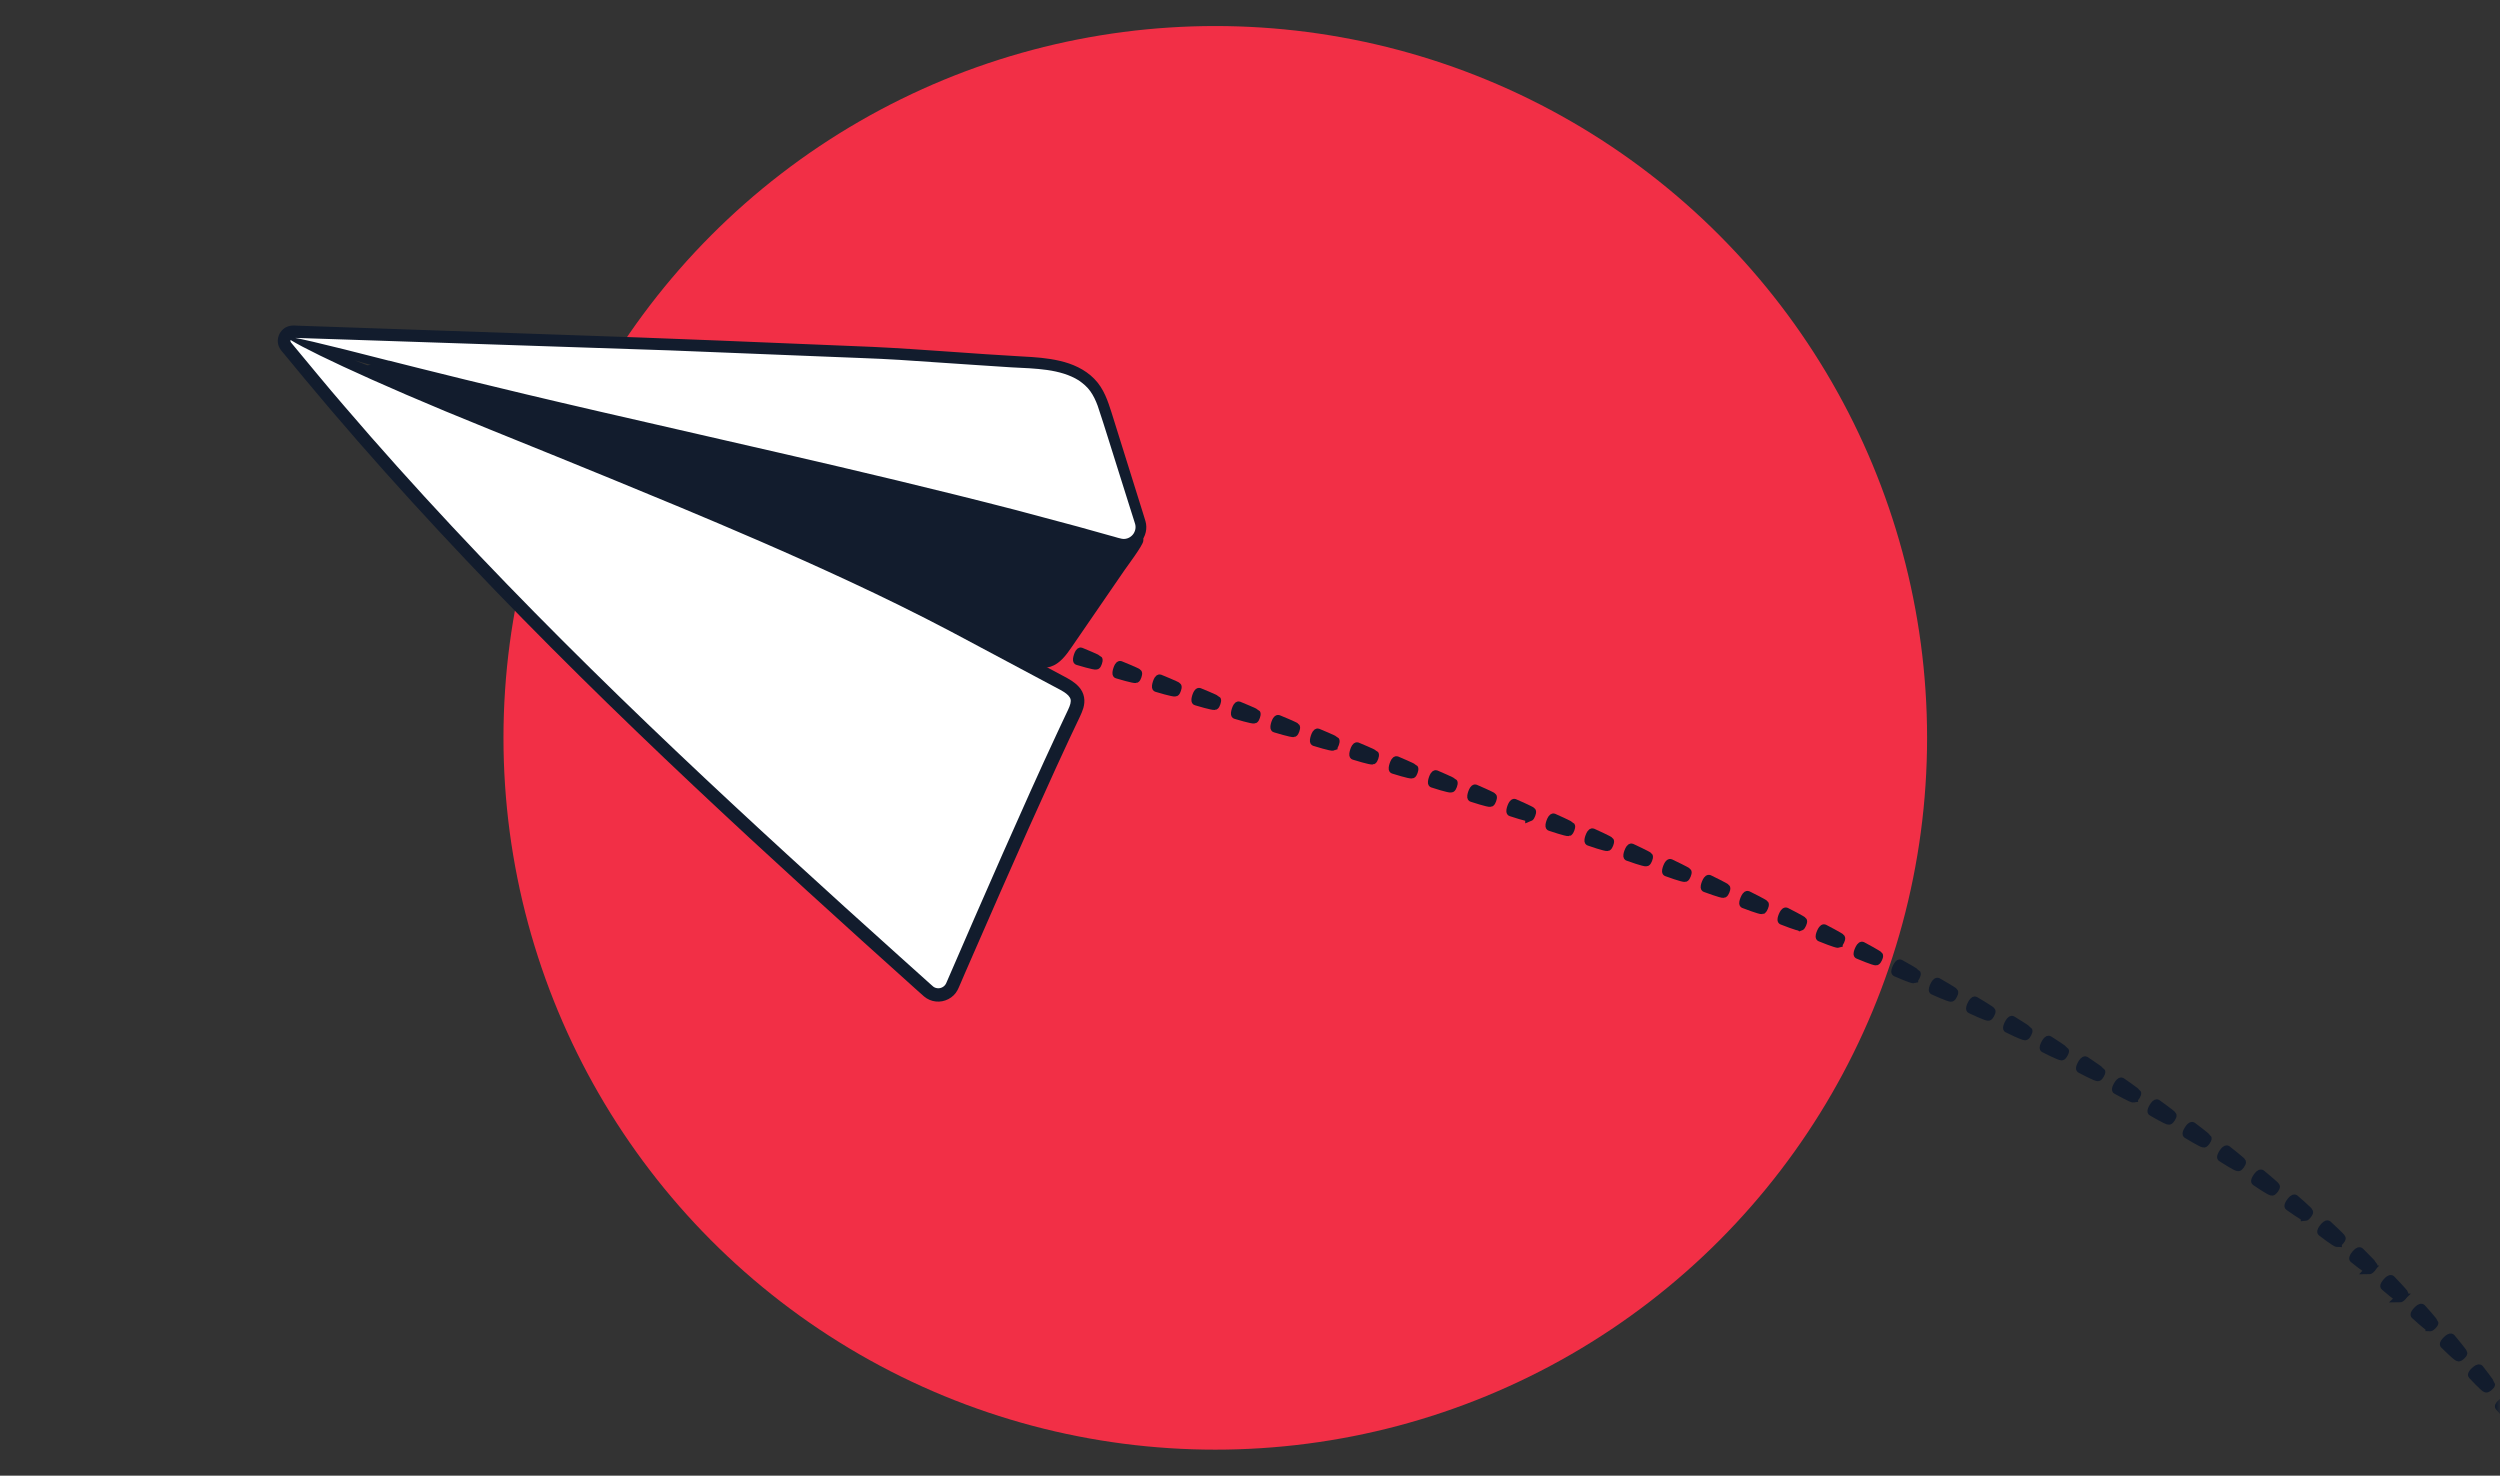 <svg width="288" height="170" viewBox="0 0 288 170" fill="none" xmlns="http://www.w3.org/2000/svg">
<rect x="0" y="0" width="288" height="170" fill="#333333" stroke="none"/>
<mask id="mask0_125_1080" style="mask-type:alpha" maskUnits="userSpaceOnUse" x="0" y="0" width="288" height="170">
<rect width="288" height="170" fill="#D9D9D9"/>
</mask>
<g mask="url(#mask0_125_1080)">
<circle cx="140" cy="85" r="82" fill="#F22F46"/>
<path d="M112.66 71.93C112.484 72.002 110.624 71.433 110.512 71.385C110.359 71.329 110.68 70.295 110.888 70.367C111.001 70.407 112.836 71.193 112.892 71.273C112.956 71.369 112.772 71.882 112.668 71.922L112.66 71.93Z" fill="#121C2D" stroke="#121C2D"/>
<path d="M117.204 73.509C117.028 73.582 115.168 73.02 115.056 72.98C114.904 72.924 115.224 71.89 115.425 71.962C115.537 72.002 117.372 72.78 117.429 72.86C117.493 72.956 117.308 73.469 117.204 73.509Z" fill="#121C2D" stroke="#121C2D"/>
<path d="M121.749 75.081C121.573 75.153 119.713 74.591 119.593 74.551C119.44 74.503 119.753 73.461 119.962 73.534C120.074 73.573 121.917 74.343 121.973 74.431C122.038 74.527 121.853 75.04 121.749 75.081Z" fill="#121C2D" stroke="#121C2D"/>
<path d="M126.295 76.635C126.119 76.708 124.259 76.154 124.147 76.115C123.994 76.066 124.307 75.024 124.507 75.097C124.62 75.137 126.455 75.906 126.511 75.986C126.575 76.082 126.391 76.595 126.295 76.635Z" fill="#121C2D" stroke="#121C2D"/>
<path d="M130.847 78.183C130.67 78.255 128.811 77.701 128.691 77.662C128.538 77.613 128.851 76.571 129.051 76.644C129.164 76.684 131.007 77.445 131.063 77.533C131.127 77.629 130.943 78.142 130.847 78.183Z" fill="#121C2D" stroke="#121C2D"/>
<path d="M135.4 79.737C135.223 79.81 133.364 79.257 133.244 79.216C133.091 79.168 133.404 78.126 133.604 78.198C133.716 78.239 135.56 79 135.616 79.088C135.68 79.184 135.496 79.697 135.4 79.737Z" fill="#121C2D" stroke="#121C2D"/>
<path d="M139.944 81.284C139.768 81.357 137.909 80.804 137.788 80.763C137.636 80.715 137.949 79.673 138.149 79.746C138.261 79.786 140.105 80.555 140.161 80.635C140.225 80.731 140.041 81.244 139.944 81.284Z" fill="#121C2D" stroke="#121C2D"/>
<path d="M144.498 82.847C144.322 82.92 142.462 82.367 142.342 82.326C142.19 82.278 142.502 81.236 142.703 81.308C142.815 81.349 144.658 82.118 144.715 82.198C144.779 82.294 144.594 82.807 144.498 82.847Z" fill="#121C2D" stroke="#121C2D"/>
<path d="M149.043 84.411C148.867 84.483 147.007 83.922 146.887 83.882C146.735 83.833 147.047 82.791 147.256 82.864C147.368 82.904 149.211 83.673 149.259 83.761C149.324 83.858 149.139 84.371 149.035 84.411H149.043Z" fill="#121C2D" stroke="#121C2D"/>
<path d="M153.587 85.982C153.411 86.054 151.551 85.485 151.439 85.445C151.287 85.388 151.607 84.355 151.808 84.427C151.92 84.467 153.755 85.244 153.811 85.324C153.876 85.421 153.691 85.933 153.587 85.974V85.982Z" fill="#121C2D" stroke="#121C2D"/>
<path d="M158.124 87.569C157.948 87.641 156.088 87.072 155.976 87.032C155.824 86.975 156.144 85.942 156.345 86.014C156.457 86.054 158.292 86.839 158.348 86.919C158.413 87.016 158.228 87.529 158.124 87.569Z" fill="#121C2D" stroke="#121C2D"/>
<path d="M162.661 89.18C162.485 89.252 160.625 88.675 160.513 88.635C160.361 88.579 160.689 87.545 160.89 87.617C161.002 87.657 162.829 88.45 162.886 88.531C162.95 88.627 162.765 89.14 162.661 89.18Z" fill="#121C2D" stroke="#121C2D"/>
<path d="M167.182 90.799C167.005 90.871 165.154 90.286 165.034 90.238C164.881 90.182 165.21 89.148 165.418 89.228C165.531 89.268 167.358 90.07 167.414 90.15C167.478 90.246 167.286 90.759 167.182 90.799Z" fill="#121C2D" stroke="#121C2D"/>
<path d="M171.702 92.45C171.526 92.522 169.674 91.921 169.562 91.881C169.41 91.825 169.747 90.799 169.947 90.871C170.059 90.911 171.887 91.721 171.935 91.801C171.999 91.897 171.807 92.41 171.702 92.45Z" fill="#121C2D" stroke="#121C2D"/>
<path d="M176.206 94.117C176.03 94.189 174.178 93.58 174.066 93.54C173.914 93.484 174.259 92.458 174.459 92.53C174.571 92.57 176.391 93.388 176.447 93.476C176.511 93.572 176.311 94.085 176.206 94.125V94.117Z" fill="#121C2D" stroke="#121C2D"/>
<path d="M180.704 95.817C180.527 95.881 178.684 95.264 178.572 95.224C178.419 95.167 178.764 94.141 178.972 94.214C179.085 94.254 180.896 95.087 180.952 95.167C181.008 95.264 180.816 95.777 180.712 95.809L180.704 95.817Z" fill="#121C2D" stroke="#121C2D"/>
<path d="M185.193 97.54C185.017 97.604 183.174 96.979 183.061 96.931C182.909 96.875 183.262 95.849 183.462 95.929C183.574 95.969 185.386 96.811 185.434 96.899C185.49 96.995 185.29 97.5 185.185 97.54H185.193Z" fill="#121C2D" stroke="#121C2D"/>
<path d="M189.666 99.303C189.49 99.368 187.654 98.726 187.542 98.678C187.39 98.622 187.75 97.596 187.951 97.676C188.063 97.724 189.866 98.574 189.914 98.662C189.971 98.758 189.77 99.263 189.666 99.303Z" fill="#121C2D" stroke="#121C2D"/>
<path d="M194.122 101.099C193.946 101.163 192.11 100.506 191.998 100.458C191.854 100.402 192.215 99.376 192.415 99.456C192.527 99.504 194.323 100.37 194.371 100.458C194.427 100.554 194.218 101.059 194.114 101.099H194.122Z" fill="#121C2D" stroke="#121C2D"/>
<path d="M198.562 102.934C198.386 102.999 196.558 102.317 196.446 102.277C196.302 102.213 196.679 101.203 196.879 101.283C196.991 101.331 198.779 102.213 198.827 102.301C198.883 102.397 198.675 102.902 198.562 102.934Z" fill="#121C2D" stroke="#121C2D"/>
<path d="M202.996 104.81C202.812 104.866 201 104.177 200.888 104.129C200.744 104.065 201.128 103.055 201.329 103.135C201.441 103.183 203.22 104.081 203.269 104.169C203.325 104.265 203.108 104.77 203.004 104.802L202.996 104.81Z" fill="#121C2D" stroke="#121C2D"/>
<path d="M207.395 106.726C207.211 106.782 205.408 106.077 205.295 106.028C205.151 105.964 205.544 104.954 205.744 105.043C205.856 105.091 207.628 106.012 207.676 106.101C207.732 106.197 207.508 106.702 207.403 106.734L207.395 106.726Z" fill="#121C2D" stroke="#121C2D"/>
<path d="M211.78 108.69C211.596 108.746 209.8 108.016 209.688 107.968C209.544 107.904 209.945 106.894 210.145 106.982C210.257 107.03 212.013 107.968 212.061 108.056C212.117 108.153 211.884 108.65 211.78 108.682V108.69Z" fill="#121C2D" stroke="#121C2D"/>
<path d="M216.14 110.71C215.956 110.766 214.168 110.012 214.056 109.964C213.912 109.9 214.328 108.898 214.521 108.986C214.633 109.034 216.38 109.996 216.428 110.084C216.485 110.181 216.244 110.677 216.14 110.71Z" fill="#121C2D" stroke="#121C2D"/>
<path d="M220.476 112.778C220.291 112.826 218.512 112.056 218.4 112C218.255 111.928 218.688 110.934 218.881 111.03C218.993 111.086 220.724 112.064 220.772 112.152C220.82 112.249 220.58 112.745 220.476 112.77V112.778Z" fill="#121C2D" stroke="#121C2D"/>
<path d="M224.789 114.902C224.605 114.95 222.834 114.156 222.721 114.1C222.577 114.028 223.018 113.042 223.21 113.138C223.323 113.194 225.046 114.196 225.086 114.285C225.134 114.381 224.886 114.87 224.781 114.902H224.789Z" fill="#121C2D" stroke="#121C2D"/>
<path d="M229.07 117.09C228.886 117.138 227.131 116.312 227.018 116.256C226.874 116.184 227.331 115.198 227.523 115.302C227.628 115.359 229.343 116.385 229.383 116.481C229.431 116.585 229.175 117.066 229.07 117.09Z" fill="#121C2D" stroke="#121C2D"/>
<path d="M233.31 119.342C233.126 119.382 231.379 118.541 231.274 118.477C231.138 118.404 231.603 117.427 231.795 117.531C231.9 117.587 233.599 118.645 233.639 118.733C233.687 118.837 233.423 119.318 233.318 119.342H233.31Z" fill="#121C2D" stroke="#121C2D"/>
<path d="M237.518 121.659C237.333 121.699 235.602 120.825 235.49 120.761C235.353 120.681 235.834 119.711 236.027 119.823C236.131 119.879 237.806 120.969 237.846 121.058C237.894 121.162 237.622 121.635 237.51 121.659H237.518Z" fill="#121C2D" stroke="#121C2D"/>
<path d="M241.687 124.055C241.503 124.096 239.787 123.182 239.675 123.126C239.539 123.045 240.044 122.084 240.228 122.196C240.332 122.26 241.991 123.374 242.032 123.462C242.072 123.566 241.799 124.039 241.687 124.055Z" fill="#121C2D" stroke="#121C2D"/>
<path d="M245.806 126.524C245.621 126.556 243.922 125.618 243.818 125.554C243.682 125.474 244.203 124.52 244.387 124.633C244.491 124.697 246.126 125.843 246.166 125.931C246.206 126.035 245.918 126.5 245.806 126.516V126.524Z" fill="#121C2D" stroke="#121C2D"/>
<path d="M249.878 129.073C249.686 129.105 248.01 128.127 247.906 128.063C247.77 127.975 248.307 127.037 248.491 127.149C248.596 127.214 250.207 128.392 250.239 128.488C250.279 128.592 249.982 129.049 249.87 129.073H249.878Z" fill="#121C2D" stroke="#121C2D"/>
<path d="M253.894 131.702C253.702 131.726 252.051 130.716 251.946 130.652C251.81 130.564 252.371 129.634 252.556 129.754C252.66 129.819 254.247 131.037 254.279 131.125C254.319 131.229 254.006 131.686 253.894 131.702Z" fill="#121C2D" stroke="#121C2D"/>
<path d="M257.845 134.428C257.653 134.452 256.026 133.402 255.922 133.337C255.794 133.249 256.371 132.328 256.547 132.456C256.643 132.528 258.206 133.77 258.238 133.866C258.27 133.971 257.958 134.42 257.845 134.428Z" fill="#121C2D" stroke="#121C2D"/>
<path d="M261.734 137.241C261.541 137.257 259.938 136.175 259.842 136.103C259.714 136.007 260.315 135.109 260.491 135.237C260.587 135.309 262.118 136.592 262.15 136.688C262.183 136.792 261.854 137.233 261.742 137.241H261.734Z" fill="#121C2D" stroke="#121C2D"/>
<path d="M265.548 140.151C265.356 140.159 263.777 139.037 263.68 138.964C263.552 138.868 264.177 137.978 264.354 138.115C264.45 138.187 265.949 139.517 265.973 139.614C266.005 139.718 265.66 140.151 265.548 140.159V140.151Z" fill="#121C2D" stroke="#121C2D"/>
<path d="M269.284 143.173C269.092 143.173 267.545 142.01 267.457 141.93C267.336 141.826 267.978 140.96 268.146 141.097C268.242 141.177 269.701 142.539 269.725 142.635C269.749 142.748 269.396 143.165 269.284 143.165V143.173Z" fill="#121C2D" stroke="#121C2D"/>
<path d="M272.931 146.291C272.739 146.291 271.232 145.08 271.136 145C271.015 144.896 271.689 144.046 271.849 144.19C271.937 144.271 273.356 145.681 273.38 145.778C273.404 145.89 273.035 146.299 272.923 146.299L272.931 146.291Z" fill="#121C2D" stroke="#121C2D"/>
<path d="M276.474 149.529C276.282 149.529 274.815 148.262 274.719 148.182C274.599 148.078 275.304 147.244 275.456 147.397C275.545 147.477 276.923 148.936 276.939 149.032C276.955 149.144 276.579 149.537 276.466 149.537L276.474 149.529Z" fill="#121C2D" stroke="#121C2D"/>
<path d="M279.912 152.871C279.72 152.863 278.293 151.549 278.205 151.469C278.093 151.356 278.814 150.555 278.974 150.707C279.063 150.795 280.385 152.294 280.401 152.39C280.417 152.503 280.024 152.887 279.912 152.879V152.871Z" fill="#121C2D" stroke="#121C2D"/>
<path d="M283.23 156.342C283.038 156.326 281.659 154.963 281.579 154.875C281.467 154.763 282.22 153.978 282.373 154.138C282.453 154.226 283.727 155.773 283.735 155.869C283.751 155.981 283.342 156.35 283.23 156.342Z" fill="#121C2D" stroke="#121C2D"/>
<path d="M286.413 159.925C286.221 159.901 284.898 158.49 284.818 158.402C284.714 158.282 285.491 157.528 285.635 157.697C285.716 157.785 286.926 159.38 286.934 159.476C286.934 159.588 286.525 159.941 286.413 159.925Z" fill="#121C2D" stroke="#121C2D"/>
<path d="M289.458 163.628C289.266 163.596 288 162.137 287.919 162.041C287.823 161.921 288.633 161.199 288.769 161.368C288.849 161.464 289.995 163.099 289.995 163.203C289.995 163.316 289.571 163.652 289.458 163.636V163.628Z" fill="#121C2D" stroke="#121C2D"/>
<path d="M131.719 62.164C131.719 62.22 131.719 62.284 131.703 62.34C131.631 62.869 129.875 65.202 129.571 65.643C127.535 68.6 125.507 71.566 123.471 74.524C122.83 75.462 122.108 76.456 121.026 76.8C120 77.129 118.886 76.792 117.884 76.415C115.455 75.51 113.123 74.364 110.814 73.185C104.907 70.155 99.136 66.861 93.164 63.959C79.089 57.13 64.052 52.585 49.76 46.253C48.109 45.524 46.474 44.77 44.846 43.985C44.053 43.6 40.582 42.317 42.818 41.989C44.438 41.748 46.602 42.365 48.205 42.622C49.992 42.903 51.772 43.247 53.535 43.632C60.645 45.195 67.57 47.455 74.624 49.235C83.762 51.543 93.108 53.026 102.19 55.551C110.077 57.747 117.844 60.753 126.004 61.402C126.958 61.483 127.944 61.531 128.809 61.947C129.619 62.34 131.743 61.282 131.719 62.164Z" fill="#121C2D"/>
<path d="M33.054 38.839C56.564 49.187 88.65 60.697 110.38 72.287C114.388 74.428 118.388 76.56 122.396 78.7C123.141 79.101 123.967 79.59 124.151 80.415C124.295 81.056 123.999 81.698 123.718 82.291C119.606 90.859 112.376 107.516 109.763 113.56C109.282 114.674 107.847 114.986 106.95 114.177C80.803 90.731 55.169 67.174 32.998 39.929C32.429 39.231 32.942 38.181 33.84 38.197C48.596 38.454 63.353 39.047 78.102 39.704C86.237 40.065 94.381 40.281 102.517 40.698C106.749 40.915 110.973 41.187 115.19 41.556C118.564 41.852 123.173 41.476 125.714 44.137C126.676 45.147 127.125 46.526 127.542 47.856L131.389 60.128C131.87 61.659 130.459 63.11 128.92 62.669C98.541 53.908 62.423 47.375 33.062 38.839" fill="white"/>
<path d="M44.829 41.548C48.132 42.382 56.644 44.546 69.132 47.423C75.376 48.858 82.606 50.517 90.646 52.361C98.686 54.22 107.543 56.304 117.001 58.749C119.358 59.382 121.762 60.024 124.199 60.673C125.417 61.01 126.636 61.354 127.87 61.699C128.471 61.843 129.185 62.124 129.529 62.084C129.962 62.068 130.379 61.811 130.611 61.434C130.724 61.242 130.796 61.034 130.812 60.817C130.82 60.705 130.812 60.601 130.796 60.489L130.756 60.328L130.684 60.096C130.491 59.471 130.291 58.845 130.09 58.22C129.698 56.962 129.297 55.703 128.896 54.429C128.087 51.904 127.301 49.267 126.451 46.742C126.227 46.133 125.954 45.556 125.602 45.067C125.257 44.578 124.792 44.185 124.287 43.832C123.237 43.167 121.963 42.814 120.632 42.622C119.302 42.438 117.915 42.382 116.496 42.317C115.085 42.221 113.667 42.133 112.24 42.037C109.402 41.844 106.549 41.652 103.663 41.46C100.778 41.275 97.86 41.211 94.918 41.075C89.043 40.843 83.087 40.602 77.076 40.361C71.056 40.161 64.98 39.961 58.856 39.752C52.74 39.552 46.577 39.344 40.397 39.135L35.755 38.983L34.593 38.943L34.016 38.927C33.768 38.919 33.736 38.927 33.688 38.935C33.583 38.967 33.479 39.079 33.463 39.207C33.455 39.271 33.463 39.328 33.479 39.376C33.495 39.4 33.503 39.432 33.527 39.456L33.703 39.672C35.683 42.045 37.639 44.45 39.667 46.79C55.778 65.611 73.637 82.828 90.87 98.611C95.175 102.562 99.455 106.426 103.655 110.201C104.705 111.147 105.755 112.085 106.797 113.022L107.19 113.375C107.318 113.495 107.463 113.624 107.519 113.664C107.679 113.784 107.871 113.84 108.064 113.848C108.465 113.864 108.841 113.624 109.002 113.263C110.108 110.722 111.19 108.213 112.272 105.728C114.436 100.759 116.576 95.917 118.684 91.22C119.742 88.872 120.792 86.563 121.85 84.303C122.115 83.734 122.38 83.173 122.644 82.612C122.901 82.042 123.213 81.481 123.309 81.064C123.406 80.632 123.341 80.431 123.061 80.111C122.772 79.806 122.291 79.541 121.754 79.261C117.498 76.993 113.394 74.812 109.466 72.712C105.539 70.644 101.715 68.777 98.052 67.069C90.726 63.655 84.057 60.825 78.31 58.421C66.816 53.643 59.033 50.541 56.315 49.427C42.152 43.72 33.479 39.464 33.046 38.831C32.63 38.181 40.348 41.251 59.498 48.962C62.167 50.06 70.038 53.194 81.701 58.1C87.528 60.569 94.301 63.494 101.748 67.053C105.459 68.849 109.354 70.821 113.33 72.977C115.326 74.043 117.37 75.133 119.446 76.247C120.488 76.8 121.538 77.361 122.596 77.93C123.125 78.219 123.75 78.532 124.295 79.133C124.568 79.437 124.8 79.846 124.88 80.303C124.969 80.76 124.904 81.201 124.8 81.57C124.568 82.315 124.263 82.812 124.015 83.381C123.75 83.934 123.486 84.495 123.221 85.056C122.7 86.186 122.171 87.325 121.642 88.471C120.6 90.779 119.542 93.12 118.468 95.493C116.344 100.254 114.188 105.167 111.991 110.209C111.719 110.842 111.446 111.467 111.166 112.101L110.757 113.055L110.549 113.535C110.476 113.704 110.428 113.824 110.3 114.073C109.835 114.962 108.793 115.491 107.799 115.371C107.302 115.323 106.821 115.107 106.445 114.786L105.643 114.073C103.551 112.189 101.443 110.289 99.311 108.373C95.055 104.534 90.742 100.59 86.39 96.575C68.996 80.487 51.073 62.861 35.066 43.6L33.567 41.788L32.822 40.883L32.445 40.434C32.301 40.273 32.084 39.929 32.036 39.624C31.9 38.975 32.157 38.302 32.654 37.893C32.902 37.684 33.223 37.556 33.543 37.516L33.784 37.5H33.936L34.224 37.516L36.565 37.596C39.683 37.7 42.793 37.813 45.903 37.917C52.115 38.133 58.303 38.35 64.451 38.558C76.739 38.951 88.818 39.48 100.537 39.961C106.38 40.241 112.192 40.762 117.787 41.067C119.205 41.139 120.648 41.235 122.091 41.572C123.518 41.901 124.969 42.526 126.059 43.64C127.181 44.778 127.638 46.245 128.055 47.544C128.463 48.85 128.872 50.148 129.273 51.439C130.082 54.02 130.876 56.569 131.662 59.078C131.758 59.407 131.854 59.679 131.958 60.04C132.078 60.449 132.086 60.897 131.99 61.314C131.798 62.156 131.189 62.861 130.395 63.182C130.002 63.342 129.561 63.406 129.145 63.35C128.688 63.286 128.423 63.182 128.103 63.094C127.485 62.917 126.868 62.749 126.251 62.573C121.346 61.17 116.552 59.928 111.927 58.741C93.427 54.084 77.581 50.638 65.982 47.864C54.376 45.131 46.993 43.191 45.142 42.702C41.006 41.588 37.952 40.69 35.956 40.017C33.952 39.352 32.982 38.959 33.006 38.847C33.062 38.598 37.07 39.568 44.789 41.548H44.829Z" fill="#121C2D"/>
</g>
</svg>
